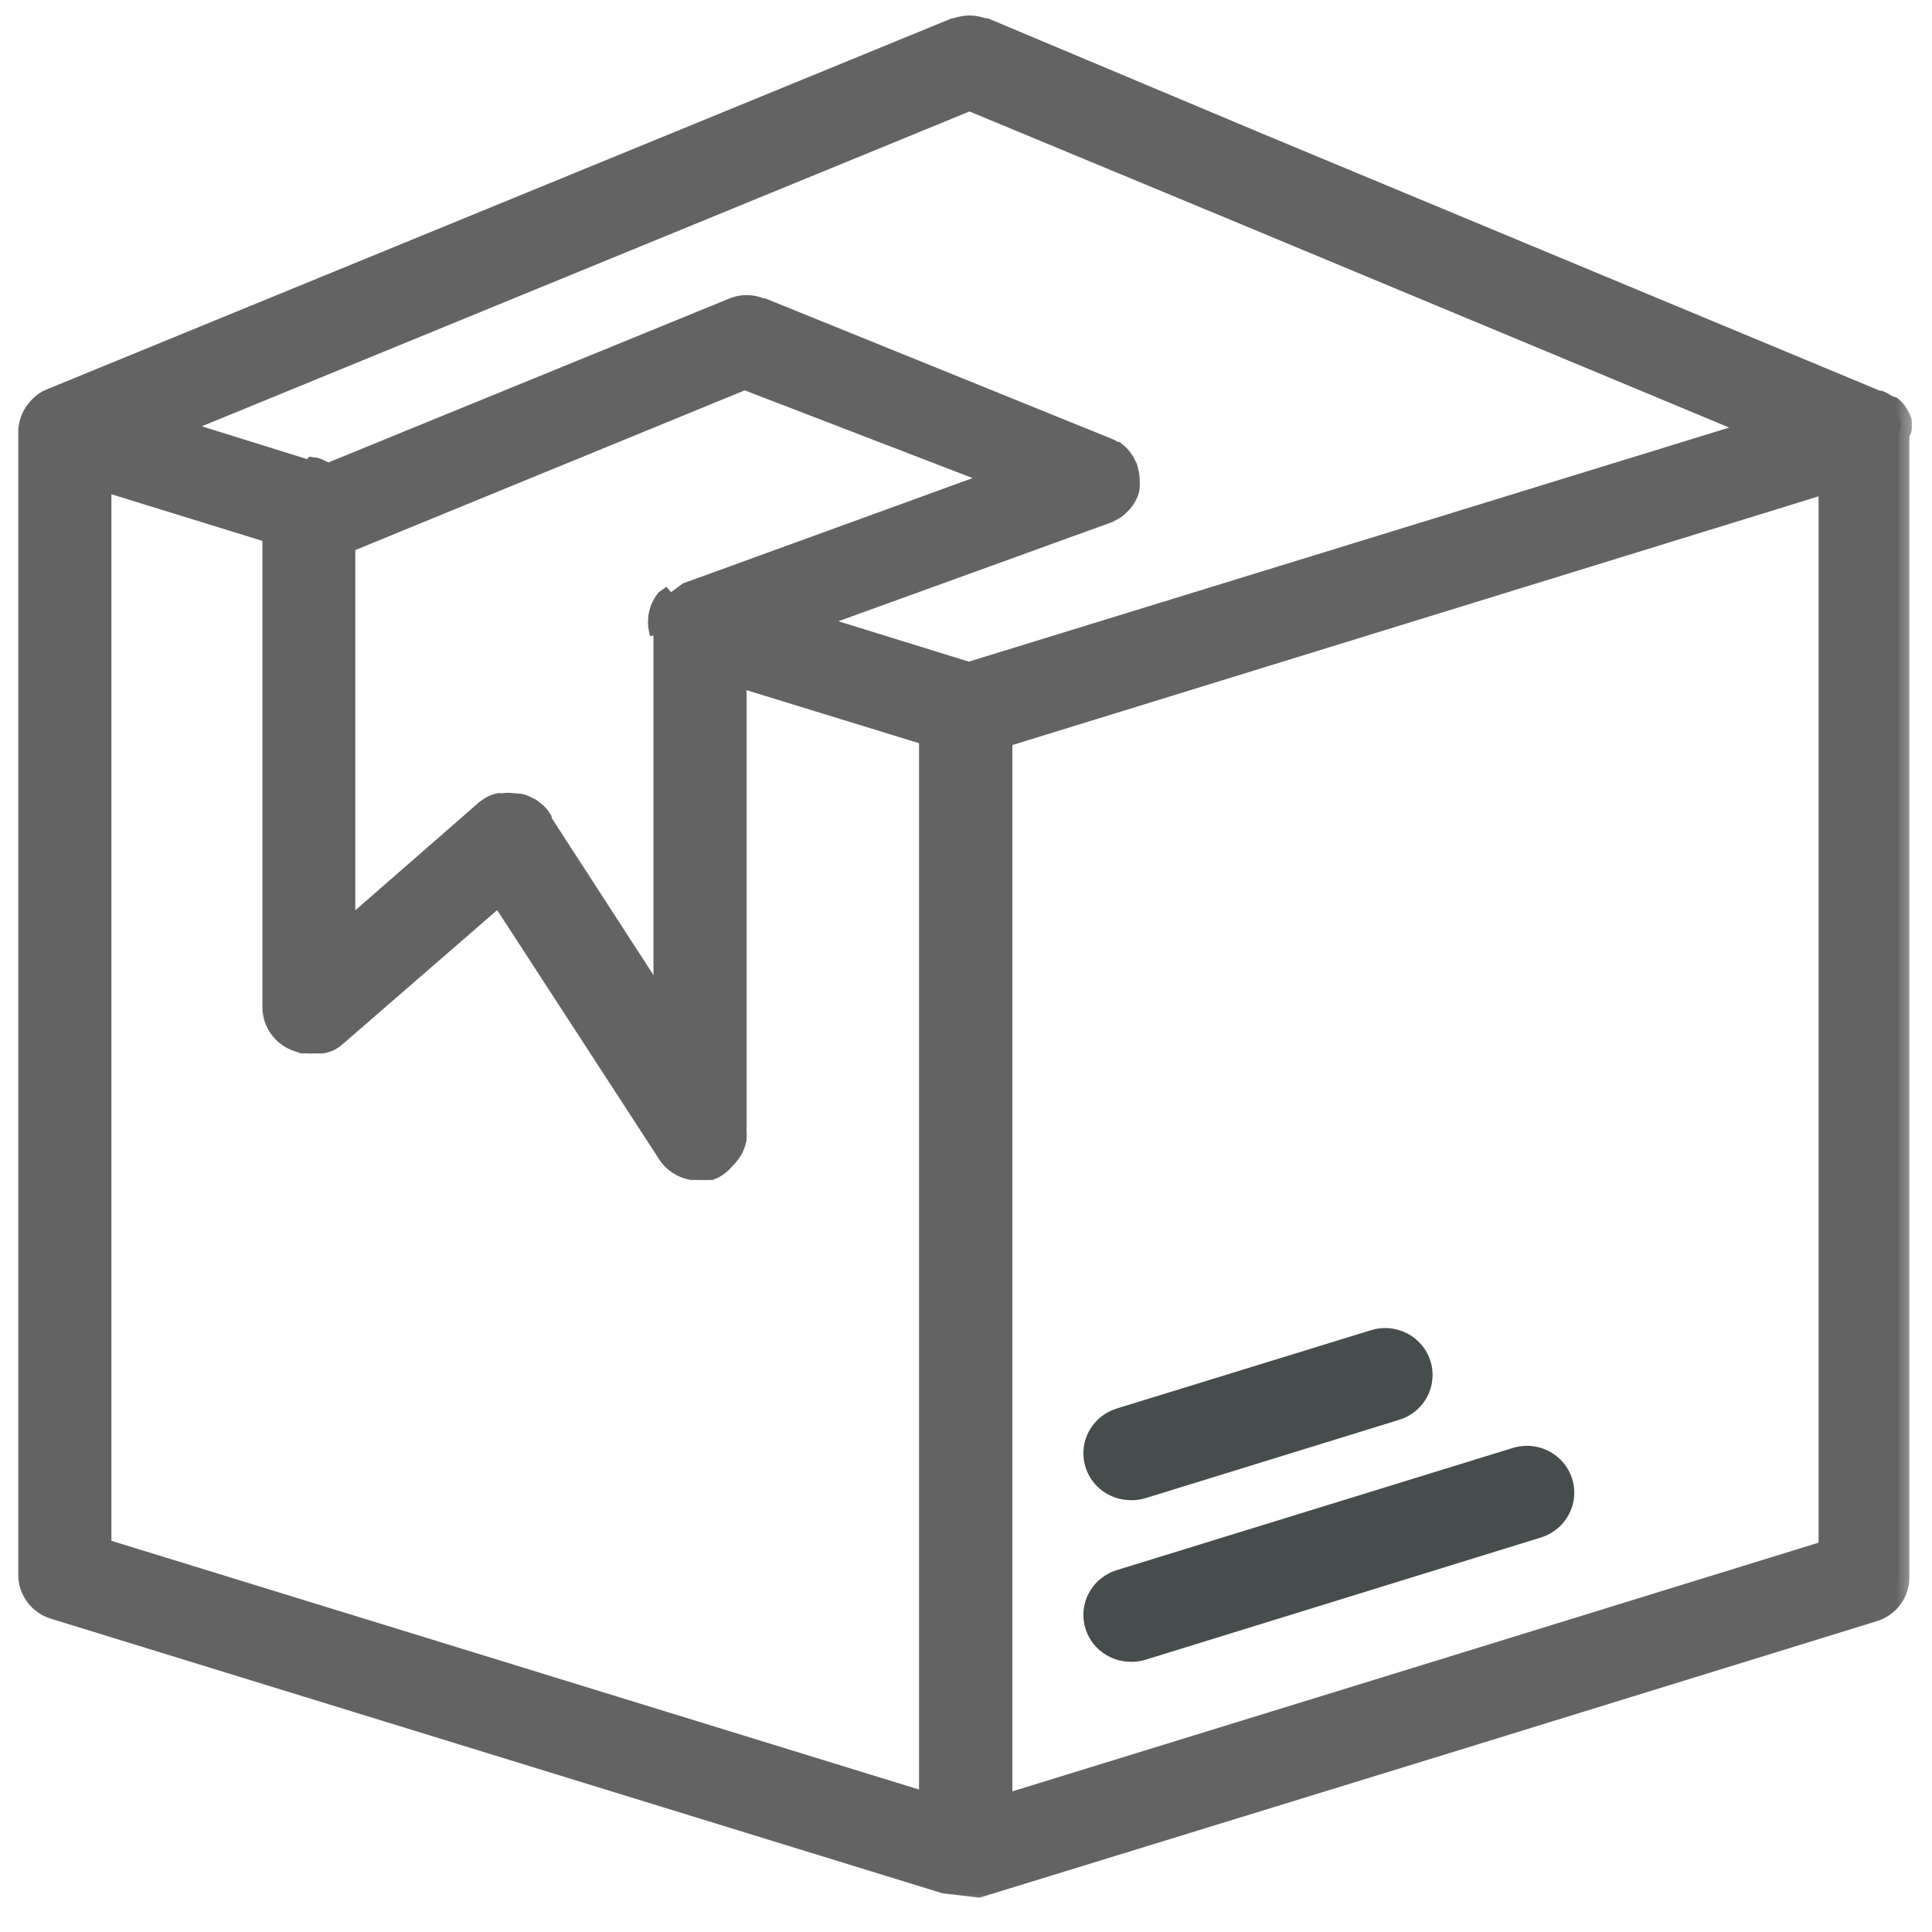<svg width="44" height="44" viewBox="0 0 44 44" fill="none" xmlns="http://www.w3.org/2000/svg">
<g clip-path="url(#clip0_405_183)">
<path d="M25.466 35.882L25.466 35.882C25.25 35.95 25.065 36.091 24.945 36.282C24.824 36.472 24.777 36.7 24.812 36.922C24.846 37.144 24.96 37.346 25.133 37.492C25.305 37.638 25.523 37.718 25.749 37.719C25.854 37.723 25.959 37.708 26.059 37.675C26.059 37.675 26.06 37.675 26.06 37.675L35.086 34.884L35.086 34.884L35.09 34.883C35.322 34.802 35.514 34.635 35.625 34.416C35.736 34.198 35.756 33.946 35.682 33.712C35.608 33.479 35.444 33.285 35.227 33.168C35.011 33.052 34.757 33.024 34.52 33.089L34.52 33.089L34.516 33.09L25.466 35.882Z" fill="#474C4D" stroke="#474C4D" stroke-width="0.255"/>
<path d="M25.466 32.201L25.466 32.201L25.466 32.201C25.25 32.269 25.065 32.41 24.945 32.601C24.824 32.792 24.777 33.019 24.812 33.241C24.846 33.463 24.96 33.666 25.133 33.812C25.305 33.957 25.523 34.037 25.749 34.038C25.854 34.042 25.959 34.027 26.059 33.995L31.836 32.211L31.836 32.211L31.837 32.211C32.078 32.135 32.278 31.967 32.394 31.745C32.509 31.523 32.531 31.264 32.453 31.025C32.376 30.787 32.205 30.59 31.98 30.476C31.756 30.363 31.495 30.341 31.255 30.418C31.255 30.418 31.255 30.418 31.255 30.418L25.466 32.201Z" fill="#474C4D" stroke="#474C4D" stroke-width="0.255"/>
<path d="M7.216 10.831L7.326 10.601C7.285 10.581 7.242 10.564 7.198 10.551L7.18 10.545H7.161H7.128L7.109 10.798C7.146 10.804 7.182 10.815 7.216 10.831Z" fill="#636363" stroke="#636363" stroke-width="0.255"/>
<path d="M15.323 13.73L15.158 13.538L15.104 13.576L15.086 13.588L15.073 13.606C15.014 13.688 14.967 13.778 14.935 13.874L14.935 13.874L14.934 13.874C14.913 13.939 14.901 14.007 14.901 14.075L15.155 14.092C15.17 13.957 15.229 13.83 15.323 13.73Z" fill="#636363" stroke="#636363" stroke-width="0.255"/>
<mask id="path-5-outside-1_405_183" maskUnits="userSpaceOnUse" x="-0.333" y="-0.397" width="44" height="44" fill="black">
<rect fill="white" x="-0.333" y="-0.397" width="44" height="44"/>
<path d="M43.287 9.773C43.292 9.743 43.292 9.713 43.287 9.683C43.29 9.652 43.29 9.622 43.287 9.592C43.277 9.562 43.264 9.534 43.249 9.506C43.21 9.421 43.153 9.344 43.081 9.282L42.962 9.24C42.914 9.202 42.862 9.172 42.805 9.149H42.762L28.653 3.276L22.443 0.666H22.394C22.349 0.647 22.301 0.632 22.253 0.623C22.139 0.596 22.02 0.596 21.907 0.623C21.858 0.632 21.811 0.647 21.766 0.666H21.733L1.159 9.101C1.11 9.12 1.063 9.145 1.019 9.175C0.988 9.196 0.96 9.221 0.937 9.25C0.914 9.262 0.896 9.281 0.883 9.304C0.796 9.394 0.733 9.504 0.699 9.624C0.678 9.693 0.667 9.765 0.667 9.837V35.863C0.666 36.033 0.721 36.2 0.823 36.337C0.926 36.474 1.07 36.576 1.235 36.626L21.517 42.872L22.286 42.963L32.8 39.728L42.692 36.674C42.852 36.62 42.991 36.517 43.089 36.38C43.186 36.242 43.236 36.078 43.233 35.911V9.875C43.254 9.843 43.273 9.809 43.287 9.773ZM21.181 41.095L2.286 35.276V10.916L6.227 12.133V22.938C6.227 23.104 6.279 23.266 6.376 23.402C6.473 23.537 6.61 23.64 6.769 23.696L6.893 23.739H6.958H7.012C7.059 23.745 7.106 23.745 7.153 23.739H7.212C7.23 23.744 7.249 23.744 7.267 23.739C7.293 23.744 7.321 23.744 7.348 23.739L7.472 23.702C7.502 23.69 7.529 23.673 7.554 23.654C7.586 23.637 7.615 23.615 7.64 23.59L7.684 23.552L11.376 20.349L15.166 26.179L15.215 26.259C15.275 26.353 15.354 26.434 15.447 26.496C15.54 26.559 15.645 26.601 15.756 26.622H15.994C16.017 26.627 16.041 26.627 16.065 26.622C16.082 26.627 16.101 26.627 16.119 26.622H16.184C16.228 26.606 16.27 26.584 16.308 26.558C16.352 26.53 16.392 26.498 16.427 26.462L16.557 26.323C16.584 26.295 16.607 26.265 16.628 26.232C16.66 26.19 16.686 26.143 16.703 26.093C16.725 26.046 16.742 25.995 16.752 25.944C16.758 25.891 16.758 25.837 16.752 25.784V15.379L21.181 16.74V41.095ZM15.675 13.51L15.621 13.548L15.334 13.761C15.222 13.879 15.152 14.028 15.133 14.188C15.131 14.22 15.131 14.252 15.133 14.284V23.056L12.318 18.71C12.32 18.696 12.32 18.681 12.318 18.667C12.298 18.633 12.275 18.601 12.248 18.571C12.213 18.535 12.175 18.501 12.134 18.47C12.097 18.438 12.055 18.413 12.009 18.395L11.934 18.358C11.903 18.342 11.87 18.332 11.836 18.326L11.685 18.315C11.615 18.304 11.543 18.304 11.473 18.315H11.36C11.293 18.331 11.229 18.359 11.17 18.395L11.062 18.47L10.997 18.529L7.841 21.283V12.341C7.891 12.335 7.941 12.32 7.987 12.299L16.958 8.62L22.867 10.895L15.675 13.51ZM22.064 15.331L18.306 14.167L25.233 11.658L25.363 11.588C25.407 11.561 25.447 11.529 25.482 11.492C25.558 11.424 25.619 11.34 25.661 11.247C25.68 11.206 25.695 11.163 25.704 11.119C25.707 11.106 25.707 11.094 25.704 11.081C25.71 11.035 25.71 10.989 25.704 10.943C25.705 10.859 25.692 10.776 25.666 10.697C25.666 10.697 25.666 10.649 25.639 10.627C25.624 10.589 25.605 10.552 25.585 10.515L25.515 10.419C25.483 10.38 25.447 10.344 25.407 10.313H25.369C25.327 10.276 25.28 10.247 25.228 10.227L17.375 7.045H17.337C17.233 6.997 17.119 6.971 17.004 6.971C16.889 6.971 16.775 6.997 16.671 7.045L7.386 10.841C7.424 10.861 7.46 10.884 7.494 10.911C7.451 10.88 7.404 10.857 7.353 10.841C7.333 10.825 7.309 10.814 7.283 10.809L3.856 9.741L22.08 2.267L28.035 4.739L40.12 9.773L22.064 15.331ZM41.668 35.318L32.345 38.196L22.805 41.137V16.783L41.668 10.964V35.318Z"/>
</mask>
<path d="M43.287 9.773C43.292 9.743 43.292 9.713 43.287 9.683C43.29 9.652 43.29 9.622 43.287 9.592C43.277 9.562 43.264 9.534 43.249 9.506C43.21 9.421 43.153 9.344 43.081 9.282L42.962 9.24C42.914 9.202 42.862 9.172 42.805 9.149H42.762L28.653 3.276L22.443 0.666H22.394C22.349 0.647 22.301 0.632 22.253 0.623C22.139 0.596 22.02 0.596 21.907 0.623C21.858 0.632 21.811 0.647 21.766 0.666H21.733L1.159 9.101C1.11 9.12 1.063 9.145 1.019 9.175C0.988 9.196 0.96 9.221 0.937 9.25C0.914 9.262 0.896 9.281 0.883 9.304C0.796 9.394 0.733 9.504 0.699 9.624C0.678 9.693 0.667 9.765 0.667 9.837V35.863C0.666 36.033 0.721 36.2 0.823 36.337C0.926 36.474 1.07 36.576 1.235 36.626L21.517 42.872L22.286 42.963L32.8 39.728L42.692 36.674C42.852 36.62 42.991 36.517 43.089 36.38C43.186 36.242 43.236 36.078 43.233 35.911V9.875C43.254 9.843 43.273 9.809 43.287 9.773ZM21.181 41.095L2.286 35.276V10.916L6.227 12.133V22.938C6.227 23.104 6.279 23.266 6.376 23.402C6.473 23.537 6.61 23.64 6.769 23.696L6.893 23.739H6.958H7.012C7.059 23.745 7.106 23.745 7.153 23.739H7.212C7.23 23.744 7.249 23.744 7.267 23.739C7.293 23.744 7.321 23.744 7.348 23.739L7.472 23.702C7.502 23.69 7.529 23.673 7.554 23.654C7.586 23.637 7.615 23.615 7.64 23.59L7.684 23.552L11.376 20.349L15.166 26.179L15.215 26.259C15.275 26.353 15.354 26.434 15.447 26.496C15.54 26.559 15.645 26.601 15.756 26.622H15.994C16.017 26.627 16.041 26.627 16.065 26.622C16.082 26.627 16.101 26.627 16.119 26.622H16.184C16.228 26.606 16.27 26.584 16.308 26.558C16.352 26.53 16.392 26.498 16.427 26.462L16.557 26.323C16.584 26.295 16.607 26.265 16.628 26.232C16.66 26.19 16.686 26.143 16.703 26.093C16.725 26.046 16.742 25.995 16.752 25.944C16.758 25.891 16.758 25.837 16.752 25.784V15.379L21.181 16.74V41.095ZM15.675 13.51L15.621 13.548L15.334 13.761C15.222 13.879 15.152 14.028 15.133 14.188C15.131 14.22 15.131 14.252 15.133 14.284V23.056L12.318 18.71C12.32 18.696 12.32 18.681 12.318 18.667C12.298 18.633 12.275 18.601 12.248 18.571C12.213 18.535 12.175 18.501 12.134 18.47C12.097 18.438 12.055 18.413 12.009 18.395L11.934 18.358C11.903 18.342 11.87 18.332 11.836 18.326L11.685 18.315C11.615 18.304 11.543 18.304 11.473 18.315H11.36C11.293 18.331 11.229 18.359 11.17 18.395L11.062 18.47L10.997 18.529L7.841 21.283V12.341C7.891 12.335 7.941 12.32 7.987 12.299L16.958 8.62L22.867 10.895L15.675 13.51ZM22.064 15.331L18.306 14.167L25.233 11.658L25.363 11.588C25.407 11.561 25.447 11.529 25.482 11.492C25.558 11.424 25.619 11.34 25.661 11.247C25.68 11.206 25.695 11.163 25.704 11.119C25.707 11.106 25.707 11.094 25.704 11.081C25.71 11.035 25.71 10.989 25.704 10.943C25.705 10.859 25.692 10.776 25.666 10.697C25.666 10.697 25.666 10.649 25.639 10.627C25.624 10.589 25.605 10.552 25.585 10.515L25.515 10.419C25.483 10.38 25.447 10.344 25.407 10.313H25.369C25.327 10.276 25.28 10.247 25.228 10.227L17.375 7.045H17.337C17.233 6.997 17.119 6.971 17.004 6.971C16.889 6.971 16.775 6.997 16.671 7.045L7.386 10.841C7.424 10.861 7.46 10.884 7.494 10.911C7.451 10.88 7.404 10.857 7.353 10.841C7.333 10.825 7.309 10.814 7.283 10.809L3.856 9.741L22.08 2.267L28.035 4.739L40.12 9.773L22.064 15.331ZM41.668 35.318L32.345 38.196L22.805 41.137V16.783L41.668 10.964V35.318Z" fill="#636363"/>
<path d="M43.287 9.773C43.292 9.743 43.292 9.713 43.287 9.683C43.29 9.652 43.29 9.622 43.287 9.592C43.277 9.562 43.264 9.534 43.249 9.506C43.21 9.421 43.153 9.344 43.081 9.282L42.962 9.24C42.914 9.202 42.862 9.172 42.805 9.149H42.762L28.653 3.276L22.443 0.666H22.394C22.349 0.647 22.301 0.632 22.253 0.623C22.139 0.596 22.02 0.596 21.907 0.623C21.858 0.632 21.811 0.647 21.766 0.666H21.733L1.159 9.101C1.11 9.12 1.063 9.145 1.019 9.175C0.988 9.196 0.96 9.221 0.937 9.25C0.914 9.262 0.896 9.281 0.883 9.304C0.796 9.394 0.733 9.504 0.699 9.624C0.678 9.693 0.667 9.765 0.667 9.837V35.863C0.666 36.033 0.721 36.2 0.823 36.337C0.926 36.474 1.07 36.576 1.235 36.626L21.517 42.872L22.286 42.963L32.8 39.728L42.692 36.674C42.852 36.62 42.991 36.517 43.089 36.38C43.186 36.242 43.236 36.078 43.233 35.911V9.875C43.254 9.843 43.273 9.809 43.287 9.773ZM21.181 41.095L2.286 35.276V10.916L6.227 12.133V22.938C6.227 23.104 6.279 23.266 6.376 23.402C6.473 23.537 6.61 23.64 6.769 23.696L6.893 23.739H6.958H7.012C7.059 23.745 7.106 23.745 7.153 23.739H7.212C7.23 23.744 7.249 23.744 7.267 23.739C7.293 23.744 7.321 23.744 7.348 23.739L7.472 23.702C7.502 23.69 7.529 23.673 7.554 23.654C7.586 23.637 7.615 23.615 7.64 23.59L7.684 23.552L11.376 20.349L15.166 26.179L15.215 26.259C15.275 26.353 15.354 26.434 15.447 26.496C15.54 26.559 15.645 26.601 15.756 26.622H15.994C16.017 26.627 16.041 26.627 16.065 26.622C16.082 26.627 16.101 26.627 16.119 26.622H16.184C16.228 26.606 16.27 26.584 16.308 26.558C16.352 26.53 16.392 26.498 16.427 26.462L16.557 26.323C16.584 26.295 16.607 26.265 16.628 26.232C16.66 26.19 16.686 26.143 16.703 26.093C16.725 26.046 16.742 25.995 16.752 25.944C16.758 25.891 16.758 25.837 16.752 25.784V15.379L21.181 16.74V41.095ZM15.675 13.51L15.621 13.548L15.334 13.761C15.222 13.879 15.152 14.028 15.133 14.188C15.131 14.22 15.131 14.252 15.133 14.284V23.056L12.318 18.71C12.32 18.696 12.32 18.681 12.318 18.667C12.298 18.633 12.275 18.601 12.248 18.571C12.213 18.535 12.175 18.501 12.134 18.47C12.097 18.438 12.055 18.413 12.009 18.395L11.934 18.358C11.903 18.342 11.87 18.332 11.836 18.326L11.685 18.315C11.615 18.304 11.543 18.304 11.473 18.315H11.36C11.293 18.331 11.229 18.359 11.17 18.395L11.062 18.47L10.997 18.529L7.841 21.283V12.341C7.891 12.335 7.941 12.32 7.987 12.299L16.958 8.62L22.867 10.895L15.675 13.51ZM22.064 15.331L18.306 14.167L25.233 11.658L25.363 11.588C25.407 11.561 25.447 11.529 25.482 11.492C25.558 11.424 25.619 11.34 25.661 11.247C25.68 11.206 25.695 11.163 25.704 11.119C25.707 11.106 25.707 11.094 25.704 11.081C25.71 11.035 25.71 10.989 25.704 10.943C25.705 10.859 25.692 10.776 25.666 10.697C25.666 10.697 25.666 10.649 25.639 10.627C25.624 10.589 25.605 10.552 25.585 10.515L25.515 10.419C25.483 10.38 25.447 10.344 25.407 10.313H25.369C25.327 10.276 25.28 10.247 25.228 10.227L17.375 7.045H17.337C17.233 6.997 17.119 6.971 17.004 6.971C16.889 6.971 16.775 6.997 16.671 7.045L7.386 10.841C7.424 10.861 7.46 10.884 7.494 10.911C7.451 10.88 7.404 10.857 7.353 10.841C7.333 10.825 7.309 10.814 7.283 10.809L3.856 9.741L22.08 2.267L28.035 4.739L40.12 9.773L22.064 15.331ZM41.668 35.318L32.345 38.196L22.805 41.137V16.783L41.668 10.964V35.318Z" stroke="#636363" stroke-width="0.502" mask="url(#path-5-outside-1_405_183)"/>
<path d="M7.221 10.833L7.324 10.601C7.268 10.574 7.208 10.556 7.147 10.546L7.103 10.797C7.143 10.805 7.183 10.818 7.221 10.833Z" fill="#636363" stroke="#636363" stroke-width="0.255"/>
<path d="M15.323 13.73L15.153 13.542L15.103 13.58L15.091 13.59L15.081 13.602C14.999 13.706 14.941 13.826 14.91 13.955C14.879 14.083 14.877 14.216 14.903 14.346L15.155 14.321V14.174H15.155L15.155 14.164C15.152 14.139 15.152 14.114 15.154 14.089C15.171 13.955 15.229 13.83 15.323 13.73Z" fill="#636363" stroke="#636363" stroke-width="0.255"/>
</g>
<defs>
<clipPath id="clip0_405_183">
<rect width="43.901" height="43.663" fill="white"/>
</clipPath>
</defs>
</svg>
